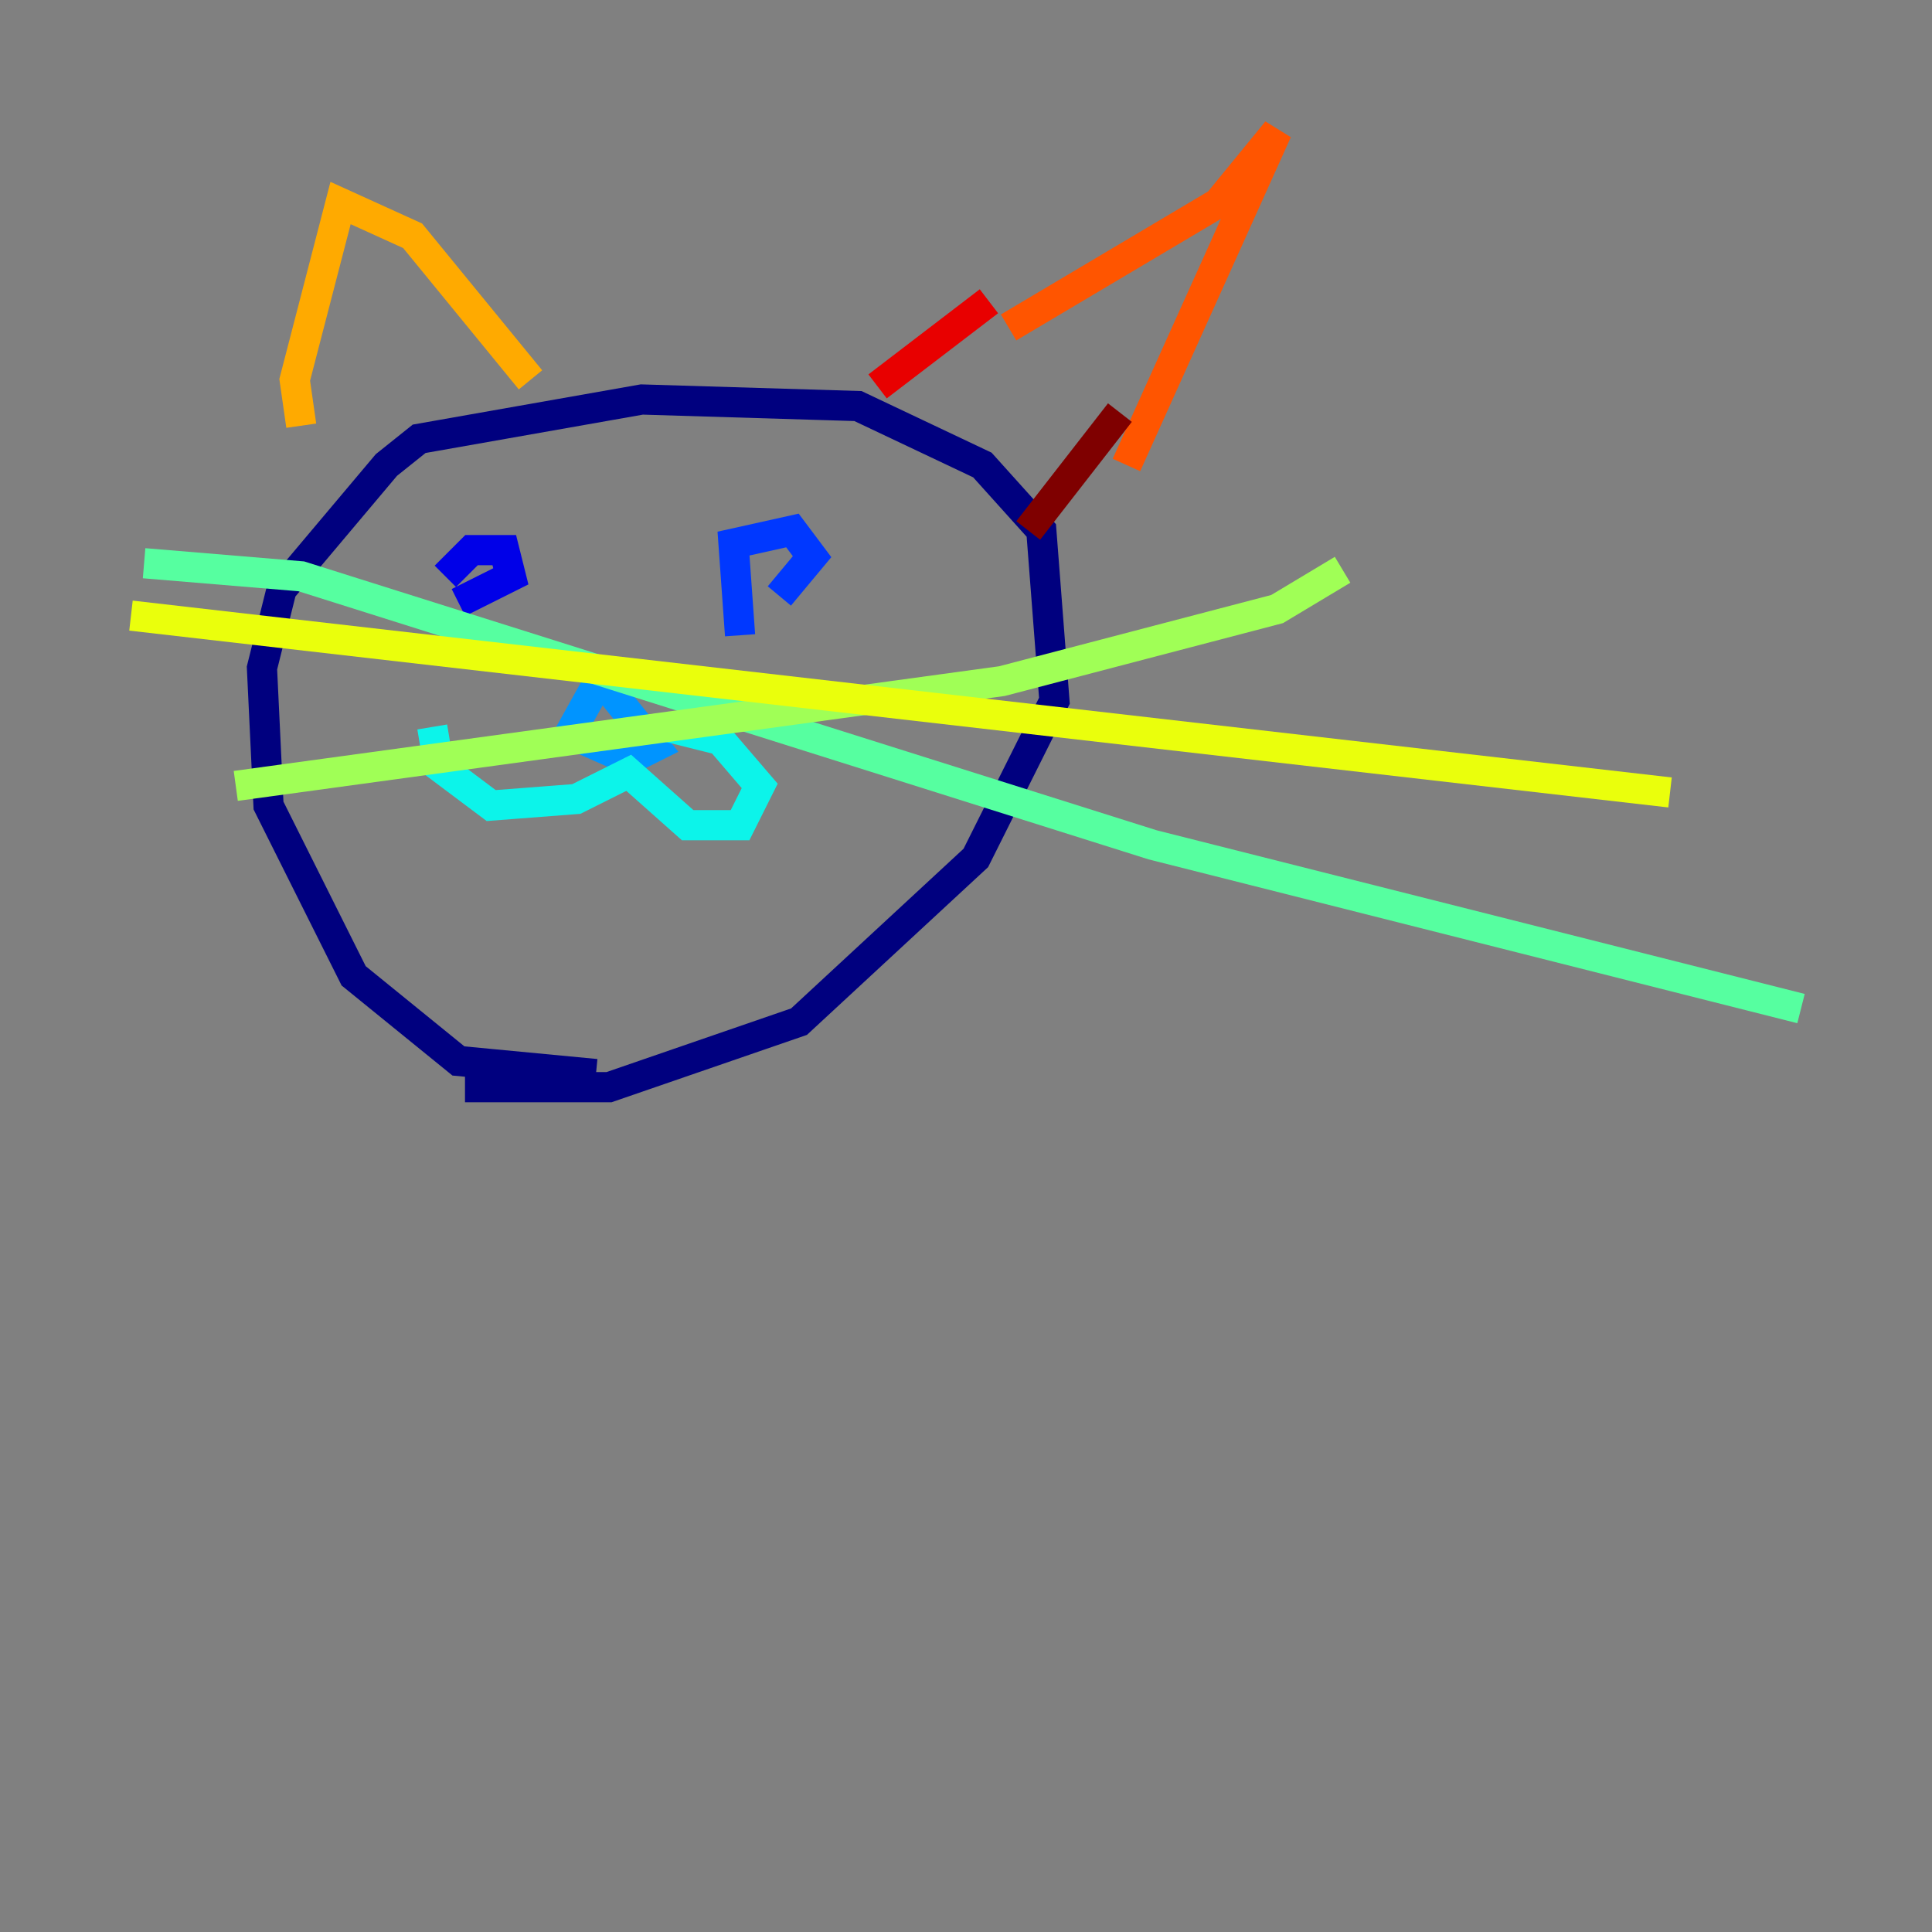 <?xml version="1.0" encoding="utf-8" ?>
<svg baseProfile="tiny" height="128" version="1.2" viewBox="0,0,128,128" width="128" xmlns="http://www.w3.org/2000/svg" xmlns:ev="http://www.w3.org/2001/xml-events" xmlns:xlink="http://www.w3.org/1999/xlink"><rect x="0" y="0" width="128" height="128" fill="#808080" stroke="none"/><defs /><polyline fill="none" points="39.485,71.159 30.373,70.291 23.43,64.651 17.79,53.37 17.356,44.258 18.658,39.051 25.6,30.807 27.77,29.071 42.522,26.468 56.841,26.902 65.085,30.807 68.99,35.146 69.858,46.427 64.651,56.841 52.936,67.688 40.352,72.027 30.807,72.027" stroke="#00007f" stroke-width="2" /><polyline fill="none" points="29.505,38.183 31.241,36.447 33.41,36.447 33.844,38.183 30.373,39.919" stroke="#0000e8" stroke-width="2" /><polyline fill="none" points="49.031,42.088 48.597,36.014 52.502,35.146 53.803,36.881 51.634,39.485" stroke="#0038ff" stroke-width="2" /><polyline fill="none" points="39.919,44.691 37.749,48.597 41.654,50.332 43.39,49.464 39.919,45.125" stroke="#0094ff" stroke-width="2" /><polyline fill="none" points="28.637,48.163 29.071,50.766 32.542,53.37 38.183,52.936 41.654,51.2 45.559,54.671 49.031,54.671 50.332,52.068 47.729,49.031 44.258,48.163" stroke="#0cf4ea" stroke-width="2" /><polyline fill="none" points="9.546,37.315 19.959,38.183 76.366,55.973 119.322,66.82" stroke="#56ffa0" stroke-width="2" /><polyline fill="none" points="15.62,52.068 66.386,45.125 84.61,40.352 88.949,37.749" stroke="#a0ff56" stroke-width="2" /><polyline fill="none" points="8.678,40.786 110.644,52.502" stroke="#eaff0c" stroke-width="2" /><polyline fill="none" points="19.959,28.203 19.525,25.166 22.563,13.451 27.336,15.62 35.146,25.166" stroke="#ffaa00" stroke-width="2" /><polyline fill="none" points="66.82,21.695 80.705,13.451 84.61,8.678 74.63,30.807" stroke="#ff5500" stroke-width="2" /><polyline fill="none" points="65.519,19.959 58.142,25.6" stroke="#e80000" stroke-width="2" /><polyline fill="none" points="74.197,27.336 68.122,35.146" stroke="#7f0000" stroke-width="2" /></svg>